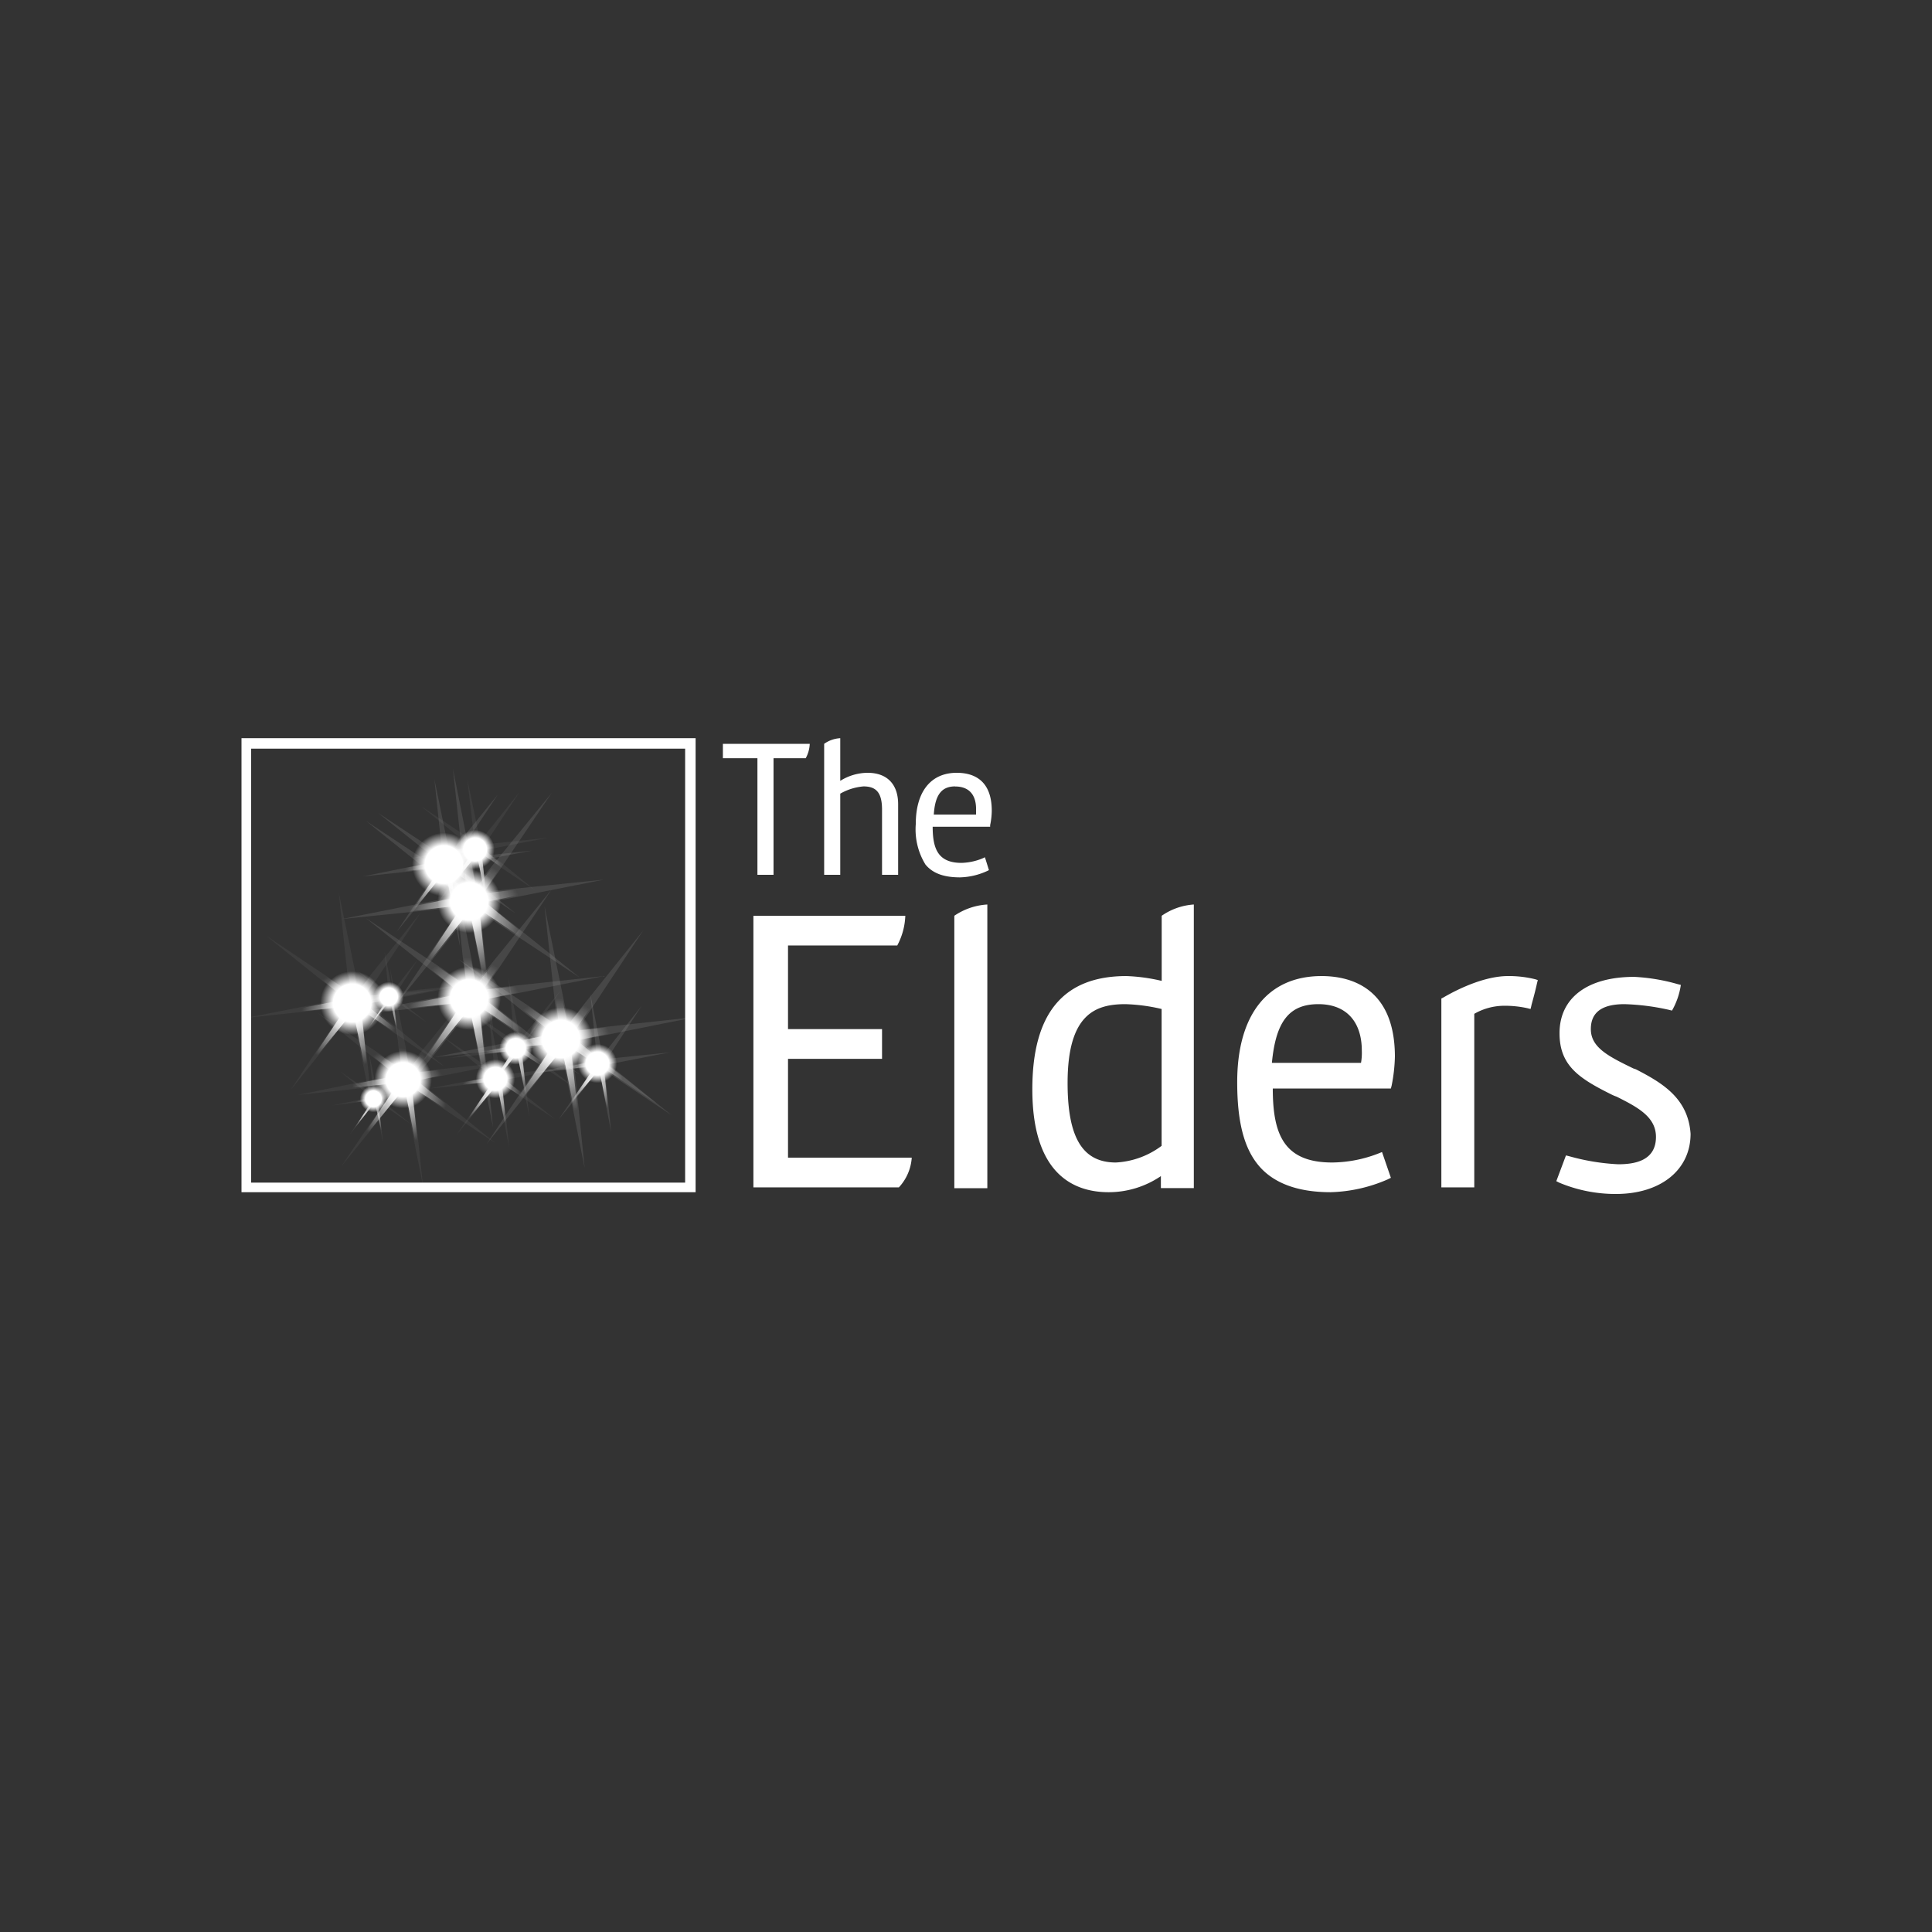 <svg xmlns="http://www.w3.org/2000/svg" xmlns:xlink="http://www.w3.org/1999/xlink" viewBox="0 0 240 240"><rect x="0" y="0" width="240" height="240" fill="#333333" stroke="none"/><defs><style>.a,.c,.j{fill:#fff;}.b{fill:url(#a);}.c,.j{isolation:isolate;}.c{opacity:0.1;}.d{fill:url(#b);}.e{fill:url(#c);}.f{fill:url(#d);}.g{fill:url(#e);}.h{fill:url(#f);}.i{fill:url(#g);}.j{opacity:0.05;}.k{fill:url(#h);}.l{fill:url(#i);}.m{fill:url(#j);}.n{fill:url(#k);}.o{fill:url(#l);}.p{fill:url(#m);}.q{fill:url(#n);}.r{fill:url(#o);}.s{fill:url(#p);}.t{fill:url(#q);}.u{fill:url(#r);}.v{fill:url(#s);}.w{fill:url(#t);}.x{fill:url(#u);}.y{fill:url(#v);}.z{fill:url(#w);}.aa{fill:url(#x);}</style><radialGradient id="a" cx="381.44" cy="281.38" r="14.09" gradientTransform="matrix(0.88, 0.22, 0.22, -0.88, -328.4, 294.88)" gradientUnits="userSpaceOnUse"><stop offset="0" stop-color="#fff"/><stop offset="0.56" stop-color="#fff" stop-opacity="0"/></radialGradient><radialGradient id="b" cx="288.89" cy="-24.41" r="6.97" gradientTransform="matrix(0.91, 0, 0, -0.91, -193.22, 106.85)" gradientUnits="userSpaceOnUse"><stop offset="0.37" stop-color="#fff"/><stop offset="0.62" stop-color="#fff" stop-opacity="0"/></radialGradient><radialGradient id="c" cx="367.97" cy="283.78" r="14.07" xlink:href="#a"/><radialGradient id="d" cx="276.37" cy="-18.85" r="6.97" xlink:href="#b"/><radialGradient id="e" cx="364.81" cy="296.64" r="14.07" xlink:href="#a"/><radialGradient id="f" cx="276.37" cy="-5.62" r="6.97" xlink:href="#b"/><radialGradient id="g" cx="352.56" cy="279.3" r="11.74" xlink:href="#a"/><radialGradient id="h" cx="260.4" cy="-19.5" r="7.01" xlink:href="#b"/><radialGradient id="i" cx="361.8" cy="270.83" r="11.74" xlink:href="#a"/><radialGradient id="j" cx="267.36" cy="-29.95" r="6.33" xlink:href="#b"/><radialGradient id="k" cx="373.98" cy="273.81" r="7.46" xlink:href="#a"/><radialGradient id="l" cx="279.96" cy="-29.85" r="4.3" xlink:href="#b"/><radialGradient id="m" cx="358.43" cy="267.13" r="4.74" xlink:href="#a"/><radialGradient id="n" cx="263.31" cy="-32.58" r="2.96" xlink:href="#b"/><radialGradient id="o" cx="357.13" cy="281.14" r="4.74" xlink:href="#a"/><radialGradient id="p" cx="265.39" cy="-18.66" r="3.3" xlink:href="#b"/><radialGradient id="q" cx="387" cy="279.15" r="7.46" xlink:href="#a"/><radialGradient id="r" cx="293.88" cy="-27.76" r="4.3" xlink:href="#b"/><radialGradient id="s" cx="375.69" cy="278.53" r="7.46" xlink:href="#a"/><radialGradient id="t" cx="282.74" cy="-25.67" r="3.61" xlink:href="#b"/><radialGradient id="u" cx="363.81" cy="303.57" r="7.45" xlink:href="#a"/><radialGradient id="v" cx="277.18" cy="1.46" r="4.3" xlink:href="#b"/><radialGradient id="w" cx="360.17" cy="300.59" r="9.06" xlink:href="#a"/><radialGradient id="x" cx="272.92" cy="-0.6" r="7" xlink:href="#b"/></defs><path class="a" d="M85.11,93v53.91H31.2V93H85.11m1.3-1.3H30v56.4H86.41V91.7Z"/><polygon class="b" points="70.53 127.34 78.42 117.65 71.43 128.04 83.91 126.74 71.63 129.24 81.31 137.02 70.93 130.13 72.23 142.51 69.83 130.33 61.95 140.02 68.83 129.63 56.46 130.93 68.73 128.44 58.95 120.65 69.43 127.54 68.04 115.16 70.53 127.34"/><polygon class="c" points="70.63 127.14 79.92 115.56 71.73 127.94 86.41 126.34 71.93 129.24 83.41 138.52 71.13 130.33 72.63 145.11 69.73 130.53 60.45 142.11 68.64 129.73 53.96 131.33 68.44 128.44 56.95 119.15 69.23 127.34 67.64 112.56 70.63 127.14"/><circle class="d" cx="69.93" cy="129.13" r="6.39"/><polygon class="e" points="59.15 122.35 66.94 112.56 60.05 122.94 72.53 121.65 60.25 124.14 69.93 131.93 59.55 125.04 60.85 137.52 58.35 125.24 50.57 134.93 57.45 124.54 45.08 125.84 57.26 123.44 47.57 115.56 57.95 122.45 56.66 110.07 59.15 122.35"/><polygon class="c" points="59.15 122.05 68.54 110.47 60.25 122.84 75.03 121.25 60.45 124.14 72.03 133.53 59.65 125.24 61.25 140.02 58.35 125.54 49.07 137.02 57.26 124.64 42.48 126.24 57.05 123.34 45.47 114.06 57.85 122.25 56.26 107.47 59.15 122.05"/><circle class="f" cx="58.55" cy="124.04" r="6.39"/><polygon class="g" points="59.15 110.27 66.94 100.48 60.05 110.97 72.53 109.57 60.25 112.06 69.93 119.95 59.55 112.96 60.85 125.44 58.35 113.16 50.57 122.94 57.45 112.46 45.08 113.86 57.26 111.36 47.57 103.48 57.95 110.47 56.66 97.99 59.15 110.27"/><polygon class="c" points="59.15 109.97 68.54 98.49 60.25 110.77 75.03 109.27 60.45 112.16 72.03 121.45 59.65 113.26 61.25 127.94 58.35 113.46 49.07 124.94 57.26 112.66 42.48 114.16 57.05 111.27 45.47 101.98 57.85 110.17 56.26 95.49 59.15 109.97"/><circle class="h" cx="58.55" cy="111.96" r="6.39"/><polygon class="i" points="44.48 123.14 51.06 115.06 45.27 123.74 55.66 122.65 45.37 124.74 53.46 131.23 44.88 125.44 45.97 135.82 43.88 125.64 37.29 133.73 43.08 125.04 32.7 126.14 42.98 124.14 34.89 117.55 43.58 123.34 42.38 112.96 44.48 123.14"/><polygon class="j" points="44.58 122.94 52.26 113.36 45.47 123.64 57.75 122.35 45.67 124.74 55.26 132.53 44.98 125.64 46.27 137.92 43.78 125.84 36.09 135.42 42.88 125.14 30.6 126.44 42.78 124.04 33.09 116.26 43.38 123.14 42.08 110.86 44.58 122.94"/><circle class="k" cx="43.98" cy="124.64" r="6.39"/><polygon class="l" points="50.87 132.73 57.35 124.54 51.56 133.23 61.95 132.13 51.76 134.23 59.85 140.72 51.16 135.03 52.26 145.31 50.27 135.13 43.68 143.21 49.47 134.53 39.09 135.62 49.27 133.63 41.18 127.04 49.87 132.83 48.77 122.45 50.87 132.73"/><polygon class="j" points="50.87 132.43 58.65 122.84 51.76 133.13 64.04 131.83 51.96 134.23 61.55 142.01 51.27 135.22 52.56 147.4 50.17 135.32 42.38 144.91 49.27 134.72 36.99 136.02 49.07 133.53 39.48 125.84 49.77 132.63 48.47 120.35 50.87 132.43"/><circle class="m" cx="50.37" cy="134.13" r="5.79"/><polygon class="n" points="62.15 133.13 66.24 127.94 62.65 133.53 69.23 132.83 62.74 134.13 67.84 138.22 62.35 134.63 63.05 141.22 61.75 134.72 57.55 139.82 61.25 134.33 54.66 135.03 61.15 133.73 55.96 129.53 61.55 133.23 60.85 126.64 62.15 133.13"/><polygon class="j" points="62.15 133.03 67.04 126.84 62.74 133.43 70.53 132.63 62.84 134.13 68.94 139.02 62.45 134.72 63.24 142.51 61.75 134.82 56.76 140.91 61.15 134.43 53.36 135.22 61.05 133.73 54.96 128.74 61.45 133.13 60.65 125.34 62.15 133.03"/><circle class="o" cx="61.85" cy="134.03" r="3.89"/><polygon class="p" points="46.87 135.92 49.47 132.63 47.17 136.22 51.36 135.72 47.17 136.52 50.47 139.22 46.97 136.92 47.47 141.01 46.57 136.92 43.98 140.22 46.27 136.72 42.08 137.12 46.17 136.32 42.98 133.63 46.47 136.02 45.97 131.83 46.87 135.92"/><polygon class="j" points="46.87 135.82 49.97 131.93 47.27 136.12 52.16 135.62 47.27 136.62 51.16 139.72 47.07 136.92 47.57 141.91 46.57 137.02 43.48 140.91 46.17 136.72 41.28 137.32 46.17 136.32 42.28 133.13 46.37 135.92 45.87 130.93 46.87 135.82"/><circle class="q" cx="46.67" cy="136.52" r="2.7"/><polygon class="r" points="48.77 123.25 51.36 119.95 49.07 123.54 53.26 123.05 49.07 123.84 52.36 126.54 48.87 124.24 49.37 128.34 48.47 124.24 45.87 127.54 48.17 124.04 43.98 124.44 48.17 123.64 44.88 120.95 48.37 123.34 47.87 119.15 48.77 123.25"/><polygon class="j" points="48.77 123.14 51.86 119.25 49.17 123.44 54.06 122.94 49.17 123.94 53.06 127.04 48.97 124.24 49.47 129.24 48.47 124.34 45.37 128.24 48.07 124.04 43.18 124.64 48.07 123.64 44.18 120.45 48.27 123.25 47.77 118.25 48.77 123.14"/><circle class="s" cx="48.57" cy="123.84" r="3"/><polygon class="t" points="74.83 131.23 78.92 126.04 75.32 131.63 81.91 130.93 75.42 132.23 80.52 136.32 75.03 132.73 75.72 139.32 74.43 132.83 70.23 137.92 73.93 132.43 67.34 133.13 73.83 131.83 68.64 127.64 74.23 131.33 73.53 124.74 74.83 131.23"/><polygon class="c" points="74.83 131.13 79.72 124.94 75.42 131.53 83.21 130.73 75.52 132.23 81.61 137.12 75.13 132.83 75.92 140.62 74.43 132.93 69.43 139.02 73.83 132.53 66.04 133.33 73.73 131.73 67.64 126.84 74.13 131.23 73.33 123.44 74.83 131.13"/><circle class="u" cx="74.53" cy="132.13" r="3.89"/><polygon class="v" points="64.64 129.33 68.83 124.14 65.14 129.73 71.73 129.03 65.24 130.33 70.43 134.43 64.84 130.83 65.54 137.32 64.24 130.83 60.15 136.02 63.74 130.53 57.16 131.23 63.64 129.93 58.55 125.74 64.04 129.43 63.34 122.84 64.64 129.33"/><polygon class="j" points="64.64 129.13 69.63 123.05 65.24 129.63 73.03 128.74 65.34 130.33 71.53 135.22 64.94 130.93 65.74 138.72 64.24 131.03 59.35 137.12 63.64 130.63 55.86 131.43 63.54 129.83 57.45 124.94 63.94 129.33 63.15 121.45 64.64 129.13"/><circle class="w" cx="64.34" cy="130.23" r="3.29"/><polygon class="x" points="59.55 104.58 63.74 99.48 60.05 104.97 66.64 104.28 60.15 105.57 65.34 109.77 59.85 106.07 60.55 112.66 59.25 106.17 55.06 111.27 58.75 105.77 52.16 106.47 58.65 105.17 53.46 100.98 58.95 104.68 58.25 98.09 59.55 104.58"/><polygon class="j" points="59.65 104.48 64.54 98.39 60.25 104.88 68.04 104.08 60.35 105.57 66.44 110.57 59.85 106.17 60.75 113.96 59.15 106.27 54.26 112.36 58.55 105.87 50.77 106.67 58.45 105.17 52.36 100.18 58.95 104.58 58.05 96.79 59.65 104.48"/><circle class="y" cx="59.25" cy="105.47" r="3.89"/><polygon class="z" points="55.76 106.27 60.85 99.98 56.36 106.77 64.34 105.87 56.46 107.47 62.74 112.56 56.06 108.07 56.85 116.06 55.36 108.17 50.27 114.46 54.76 107.77 46.67 108.57 54.56 106.97 48.37 101.98 55.06 106.37 54.16 98.39 55.76 106.27"/><polygon class="c" points="55.86 106.07 61.85 98.69 56.56 106.67 66.04 105.67 56.66 107.47 64.04 113.46 56.16 108.17 57.16 117.65 55.26 108.37 49.27 115.76 54.56 107.87 45.08 108.87 54.46 106.97 46.97 100.98 54.96 106.27 53.96 96.79 55.86 106.07"/><circle class="aa" cx="55.36" cy="107.37" r="6.39"/><path class="a" d="M164.18,121.25c-6.69,0-10.49,4.79-10.49,13.18,0,4.79.8,8.08,2.6,10.28s4.79,3.39,9,3.39a18.92,18.92,0,0,0,7.09-1.59l.4-.2-1.1-3.2-.5.2a16.23,16.23,0,0,1-5.69,1.1c-6,0-7.38-3.49-7.38-9.19h14.67l.1-.39a20.49,20.49,0,0,0,.4-3.6C173.26,122.55,167.57,121.25,164.18,121.25Zm-.4,3.49c3.39,0,5.39,2.1,5.39,5.79a7.08,7.08,0,0,1-.1,1.5H158C158.49,126.84,160.18,124.74,163.78,124.74Z"/><path class="a" d="M97.89,131.53h11.68v-3.69H97.89V117.45h13.57a8.44,8.44,0,0,0,1-3.69H93.59V147.5h18.07a6,6,0,0,0,1.6-3.69H97.89Z"/><path class="a" d="M118.55,113.76V147.6h4.1V112.36A8.13,8.13,0,0,0,118.55,113.76Z"/><path class="a" d="M144.31,113.76v8.09a22.22,22.22,0,0,0-4.39-.6c-7.79,0-11.68,4.59-11.68,14.07,0,10.59,5.19,12.78,9.48,12.78a11.53,11.53,0,0,0,6.49-2v1.49h4.09V112.36A7.9,7.9,0,0,0,144.31,113.76Zm-5.69,30.65c-4.09,0-6-3-6-9.88,0-8.59,3.49-9.79,7.19-9.79a22.29,22.29,0,0,1,4.49.6v17A10.36,10.36,0,0,1,138.62,144.41Z"/><path class="a" d="M203.21,132.83l-.3-.1c-3.09-1.5-5.29-2.6-5.29-4.89,0-2.1,1.4-3.1,4.19-3.1a28.72,28.72,0,0,1,5.49.7l.4.1a9.06,9.06,0,0,0,1.1-3.19l-.4-.1a23.82,23.82,0,0,0-5.39-.9c-5.79,0-9.28,2.59-9.28,7,0,4,2.39,5.59,6.39,7.58a4.88,4.88,0,0,0,.7.3c2.59,1.3,4.89,2.5,4.89,5,0,3-2.7,3.4-4.7,3.4a27.29,27.29,0,0,1-6.08-1l-.4-.1-1.2,3.2.4.2a18.09,18.09,0,0,0,7,1.39c5.59,0,9.28-3,9.28-7.48C209.7,136.42,206.51,134.53,203.21,132.83Z"/><path class="a" d="M187.34,121.25c-3.7,0-7.89,2.59-8.09,2.69l-.2.1V147.5h4.09V125.94a7.51,7.51,0,0,1,3.7-1,13,13,0,0,1,2.89.3l.4.1.1-.4c0-.1.4-1.4.7-2.79l.1-.4-.3-.1A13.58,13.58,0,0,0,187.34,121.25Z"/><path class="a" d="M89.8,94.19h4.29v14.48h2V94.19h4a4.09,4.09,0,0,0,.5-1.79H89.8Z"/><path class="a" d="M118.85,96c-3.19,0-5.09,2.3-5.09,6.39a8.33,8.33,0,0,0,1.2,5c.9,1.1,2.29,1.6,4.29,1.6a8.57,8.57,0,0,0,3.4-.8l.2-.1-.5-1.6-.2.1a7.32,7.32,0,0,1-2.7.6c-2.89,0-3.59-1.7-3.59-4.49H123v-.2a9.2,9.2,0,0,0,.2-1.7C123.24,96.59,120.55,96,118.85,96Zm-.2,1.7c1.7,0,2.6,1,2.6,2.79v.7H116C116.16,98.69,117,97.69,118.65,97.69Z"/><path class="a" d="M107.77,96a6.48,6.48,0,0,0-3.39,1V91.7a3.83,3.83,0,0,0-2,.7v16.27h2V98.59a7,7,0,0,1,2.89-.9c1.6,0,2.3.8,2.3,2.89v8.09h2V99.88C111.56,97.39,110.17,96,107.77,96Z"/></svg>